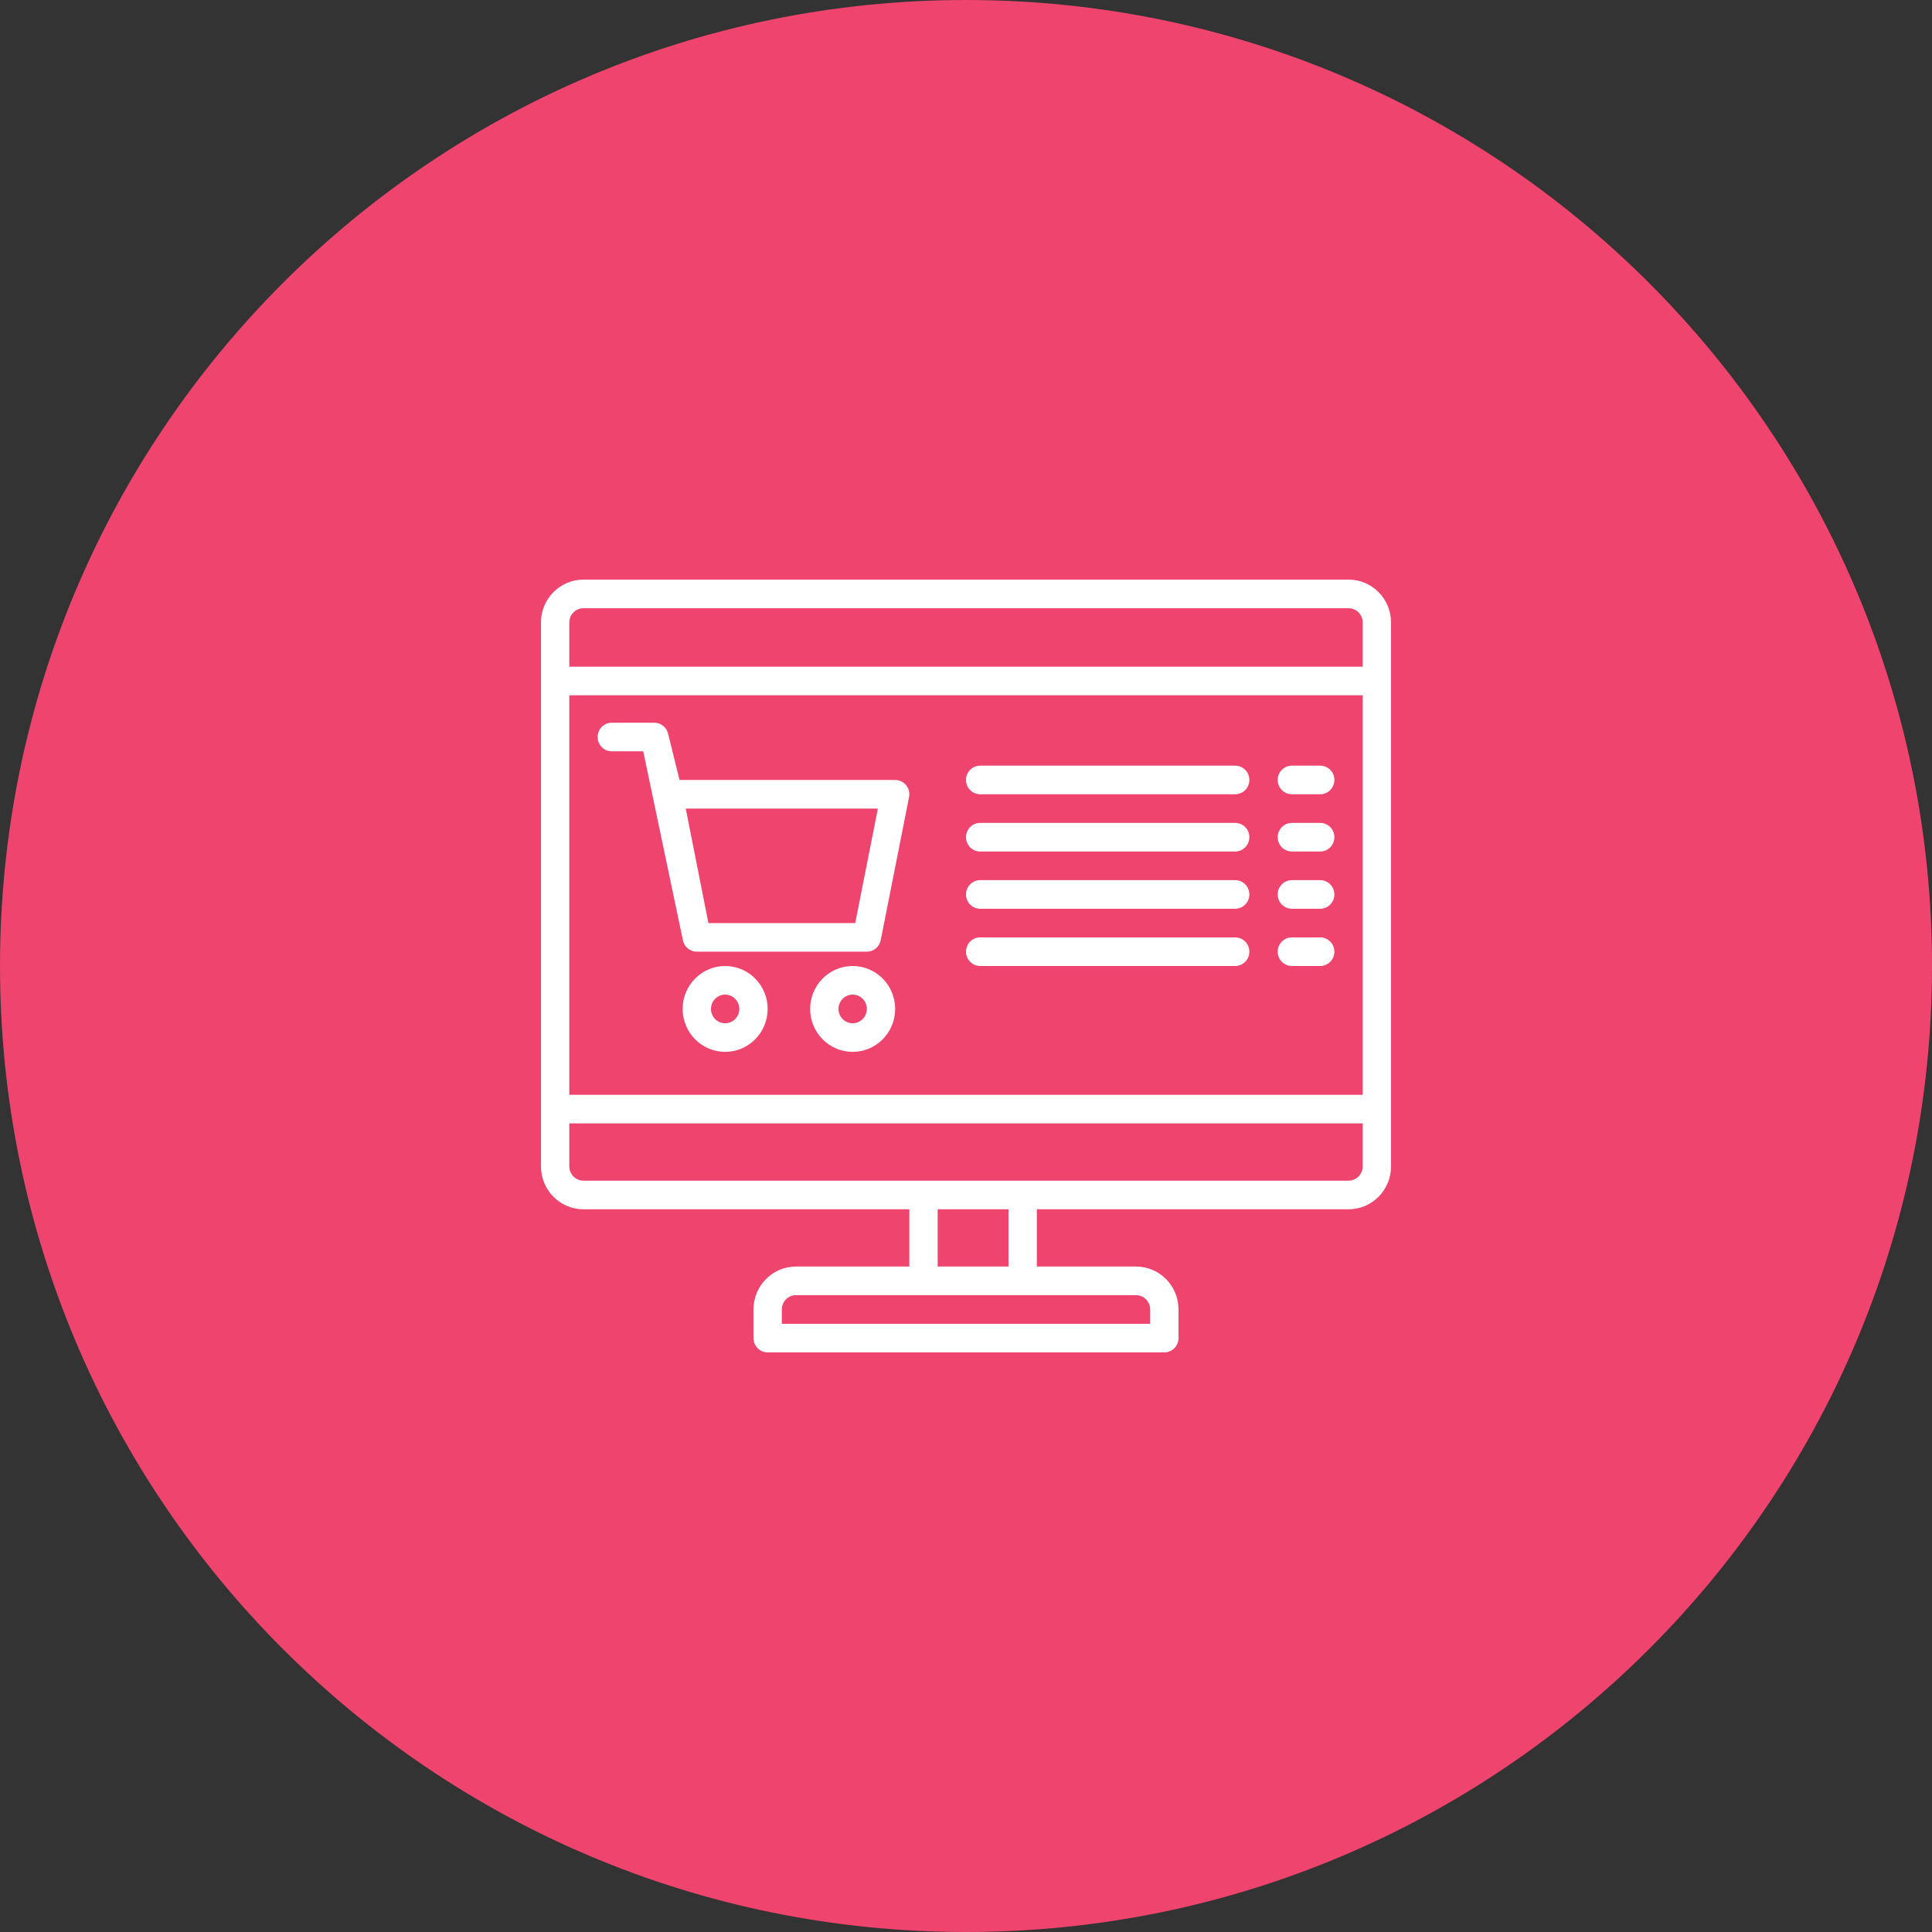 <svg width="100" height="100" viewBox="0 0 100 100" fill="none" xmlns="http://www.w3.org/2000/svg">
<rect x="0" y="0" width="100" height="100" fill="#333333" stroke="none"/>
<path fill-rule="evenodd" clip-rule="evenodd" d="M50 100C77.614 100 100 77.614 100 50C100 22.386 77.614 0 50 0C22.386 0 0 22.386 0 50C0 77.614 22.386 100 50 100Z" fill="#EE446D"/>
<path fill-rule="evenodd" clip-rule="evenodd" d="M72 32.222C72 30.995 71.015 30 69.8 30H30.2C28.985 30 28 30.995 28 32.222V60.37C28 61.598 28.985 62.593 30.2 62.593H47.067V65.556H41.2C39.985 65.556 39 66.55 39 67.778V69.259C39 69.668 39.328 70 39.733 70H60.267C60.672 70 61 69.668 61 69.259V67.778C61 66.55 60.015 65.556 58.8 65.556H53.667V62.593H69.8C71.015 62.593 72 61.598 72 60.37V32.222ZM58.8 67.037C59.205 67.037 59.533 67.369 59.533 67.778V68.519H40.467V67.778C40.467 67.369 40.795 67.037 41.2 67.037H58.8ZM48.533 65.556H52.2V62.593H48.533V65.556ZM70.533 58.148V60.37C70.533 60.779 70.205 61.111 69.8 61.111H30.2C29.795 61.111 29.467 60.779 29.467 60.37V58.148H70.533ZM70.533 56.667V35.987H29.467V56.667H70.533ZM70.533 32.222V34.506H29.467V32.222C29.467 31.813 29.795 31.482 30.2 31.482H69.8C70.205 31.482 70.533 31.813 70.533 32.222ZM31.667 38.889C31.262 38.889 30.933 38.557 30.933 38.148C30.933 37.739 31.262 37.407 31.667 37.407H33.867C34.203 37.407 34.496 37.639 34.578 37.969L35.172 40.37H46.333C46.383 40.37 46.432 40.375 46.48 40.385C46.877 40.467 47.133 40.858 47.052 41.259L45.585 48.667C45.516 49.012 45.215 49.259 44.867 49.259H36.067C35.718 49.26 35.417 49.012 35.347 48.667L33.294 38.889H31.667ZM35.494 41.852H45.439L44.266 47.778H36.667L35.494 41.852ZM37.533 50C38.748 50 39.733 50.995 39.733 52.222C39.733 53.45 38.748 54.444 37.533 54.444C36.318 54.444 35.333 53.45 35.333 52.222C35.333 50.995 36.318 50 37.533 50ZM38.267 52.222C38.267 52.631 37.938 52.963 37.533 52.963C37.128 52.963 36.8 52.631 36.8 52.222C36.8 51.813 37.128 51.481 37.533 51.481C37.938 51.481 38.267 51.813 38.267 52.222ZM44.133 50C45.348 50 46.333 50.995 46.333 52.222C46.333 53.45 45.348 54.444 44.133 54.444C42.918 54.444 41.933 53.45 41.933 52.222C41.933 50.995 42.918 50 44.133 50ZM44.867 52.222C44.867 52.631 44.538 52.963 44.133 52.963C43.728 52.963 43.4 52.631 43.4 52.222C43.4 51.813 43.728 51.481 44.133 51.481C44.538 51.481 44.867 51.813 44.867 52.222ZM50.733 41.111C50.328 41.111 50 40.779 50 40.37C50 39.961 50.328 39.63 50.733 39.63H63.933C64.338 39.63 64.667 39.961 64.667 40.37C64.667 40.779 64.338 41.111 63.933 41.111H50.733ZM66.133 40.37C66.133 40.779 66.462 41.111 66.867 41.111H68.333C68.738 41.111 69.067 40.779 69.067 40.37C69.067 39.961 68.738 39.63 68.333 39.63H66.867C66.462 39.63 66.133 39.961 66.133 40.37ZM50.733 44.074C50.328 44.074 50 43.742 50 43.333C50 42.924 50.328 42.593 50.733 42.593H63.933C64.338 42.593 64.667 42.924 64.667 43.333C64.667 43.742 64.338 44.074 63.933 44.074H50.733ZM66.133 43.333C66.133 43.742 66.462 44.074 66.867 44.074H68.333C68.738 44.074 69.067 43.742 69.067 43.333C69.067 42.924 68.738 42.593 68.333 42.593H66.867C66.462 42.593 66.133 42.924 66.133 43.333ZM50.733 47.037C50.328 47.037 50 46.705 50 46.296C50 45.887 50.328 45.556 50.733 45.556H63.933C64.338 45.556 64.667 45.887 64.667 46.296C64.667 46.705 64.338 47.037 63.933 47.037H50.733ZM66.133 46.296C66.133 46.705 66.462 47.037 66.867 47.037H68.333C68.738 47.037 69.067 46.705 69.067 46.296C69.067 45.887 68.738 45.556 68.333 45.556H66.867C66.462 45.556 66.133 45.887 66.133 46.296ZM50.733 50C50.328 50 50 49.668 50 49.259C50 48.85 50.328 48.519 50.733 48.519H63.933C64.338 48.519 64.667 48.85 64.667 49.259C64.667 49.668 64.338 50 63.933 50H50.733ZM66.133 49.259C66.133 49.668 66.462 50 66.867 50H68.333C68.738 50 69.067 49.668 69.067 49.259C69.067 48.85 68.738 48.519 68.333 48.519H66.867C66.462 48.519 66.133 48.85 66.133 49.259Z" fill="white"/>
</svg>
